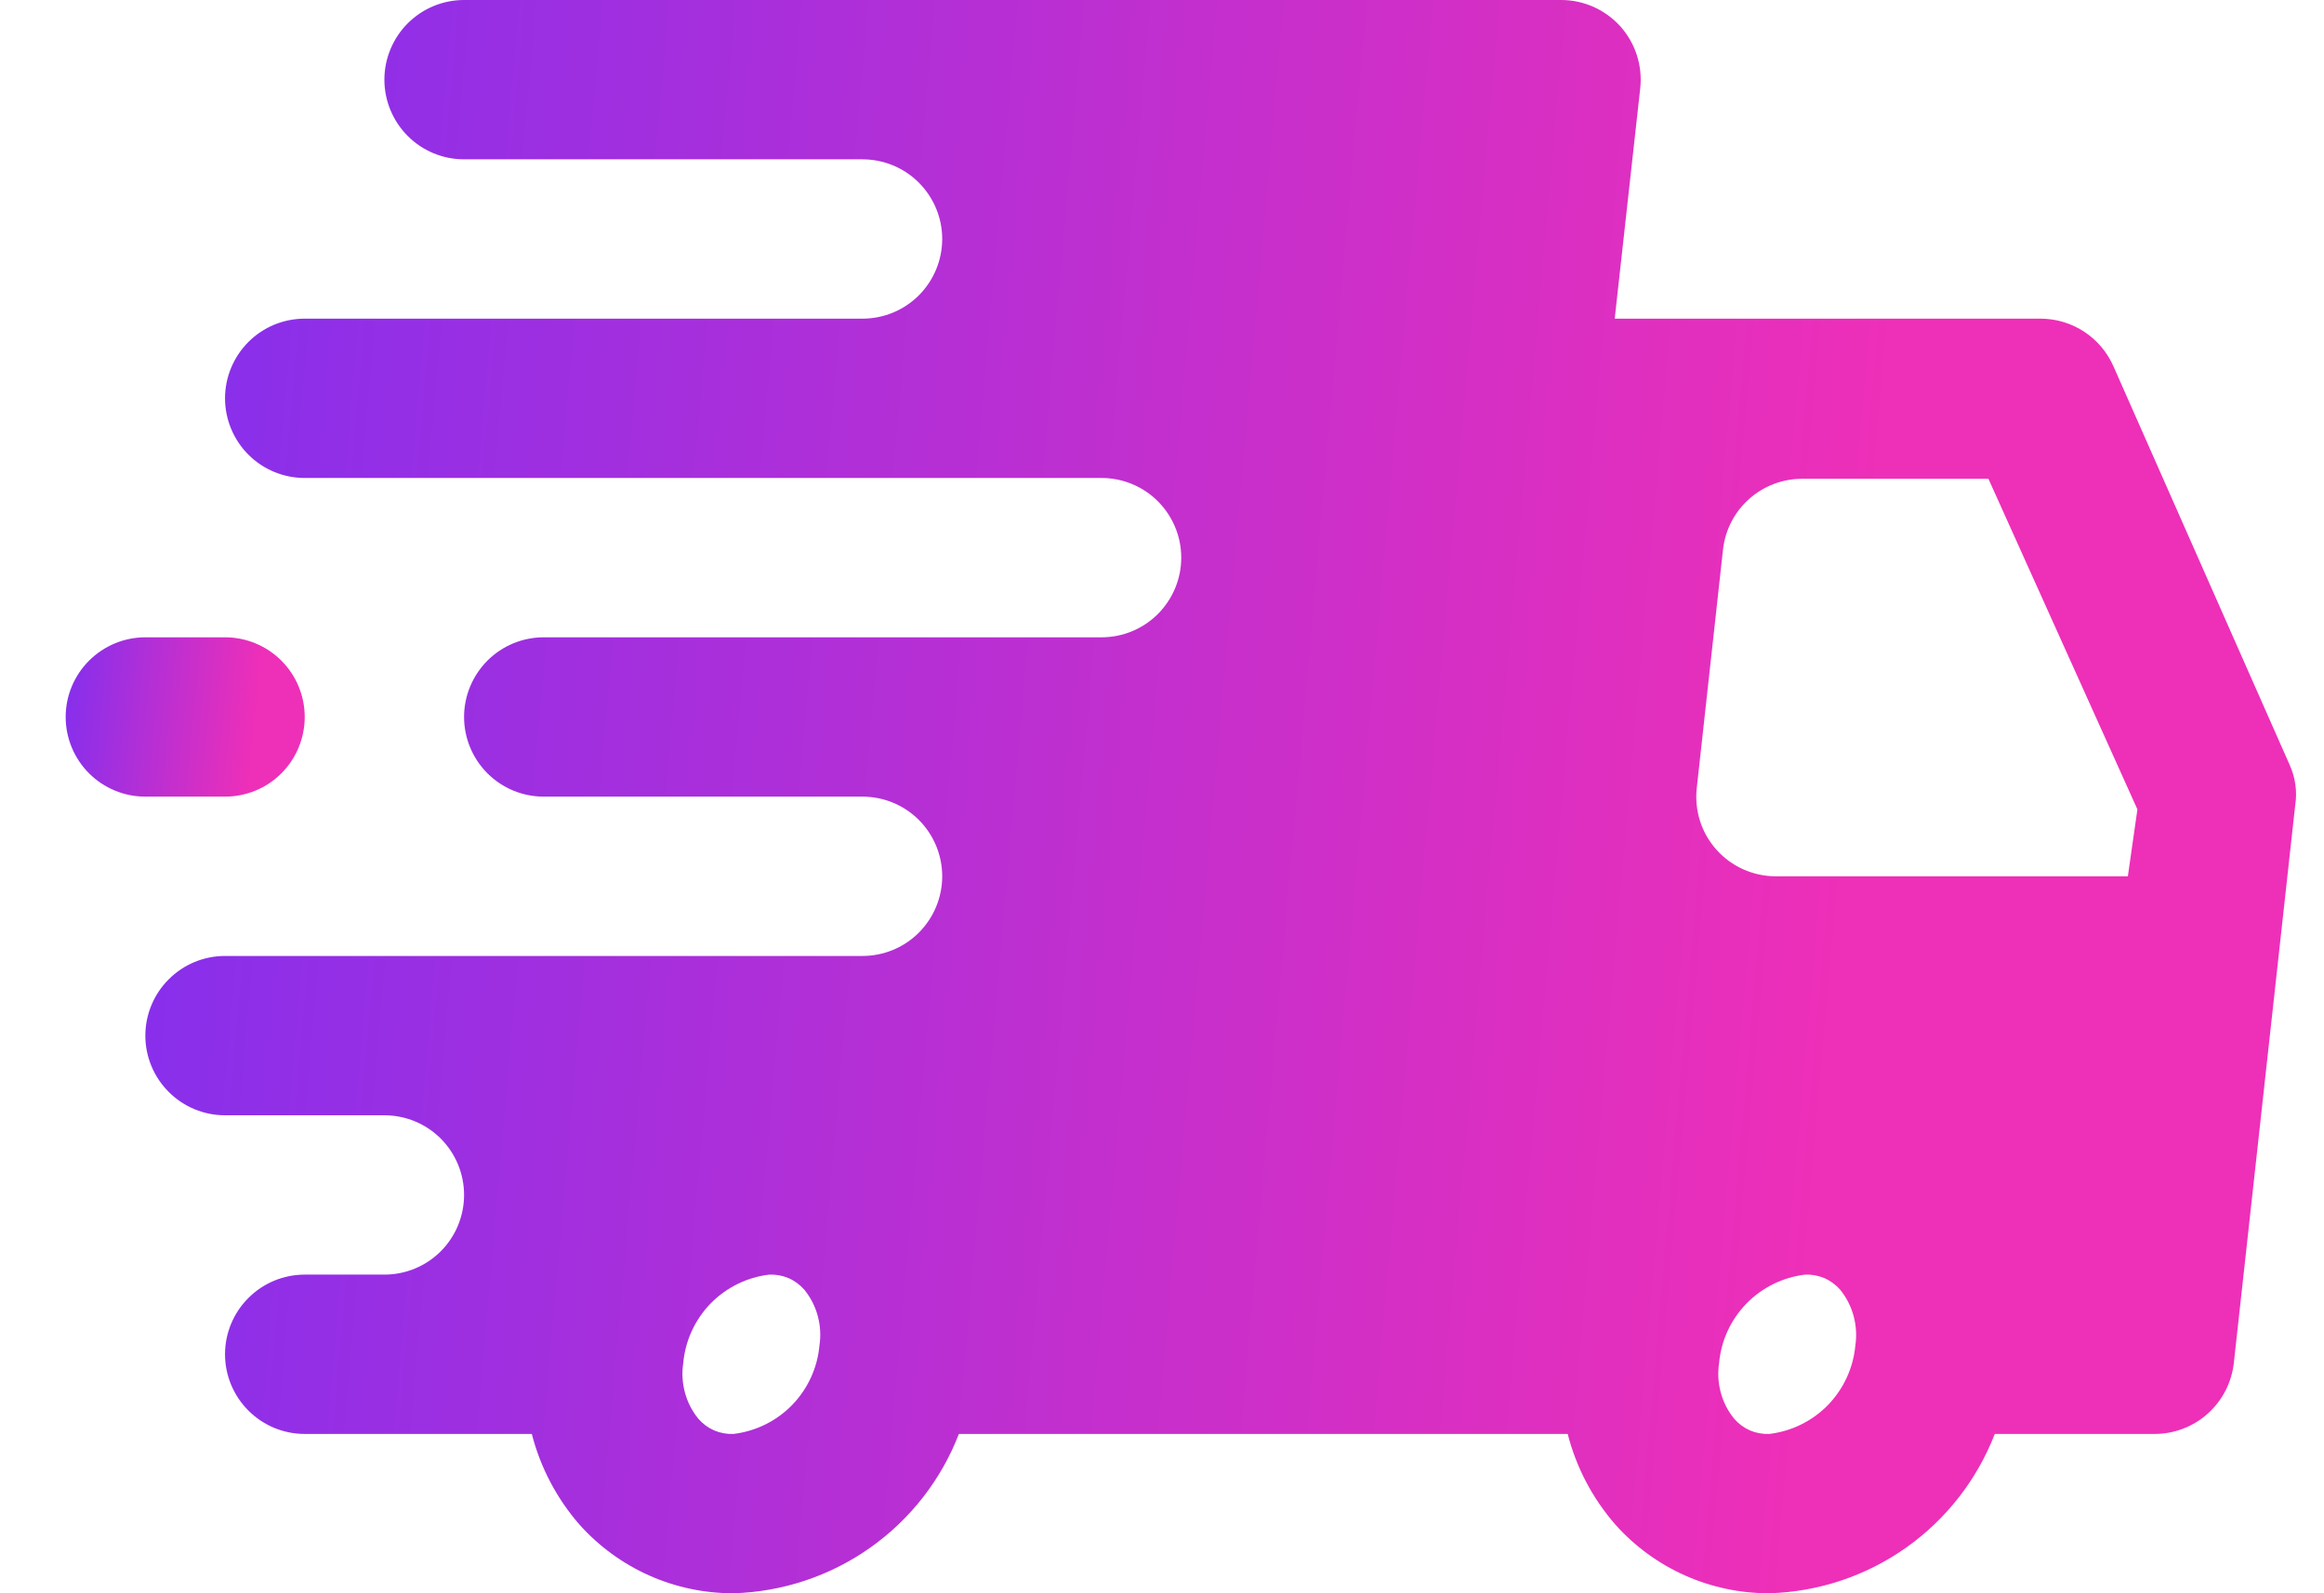 <svg width="35" height="24" viewBox="0 0 35 24" fill="none" xmlns="http://www.w3.org/2000/svg">
<path d="M34.482 11.52L31.83 5.52C31.737 5.307 31.584 5.126 31.39 4.998C31.197 4.87 30.97 4.802 30.738 4.8H24.318L24.702 1.332C24.721 1.164 24.703 0.993 24.652 0.832C24.6 0.671 24.515 0.522 24.402 0.396C24.289 0.272 24.152 0.172 24 0.104C23.846 0.036 23.681 0 23.514 0H6.989C6.671 0 6.366 0.126 6.141 0.351C5.916 0.577 5.789 0.882 5.789 1.2C5.789 1.518 5.916 1.823 6.141 2.049C6.366 2.274 6.671 2.4 6.989 2.4H12.989C13.308 2.4 13.613 2.526 13.838 2.751C14.063 2.977 14.19 3.282 14.19 3.6C14.19 3.918 14.063 4.223 13.838 4.449C13.613 4.674 13.308 4.8 12.989 4.8H4.589C4.271 4.8 3.966 4.926 3.741 5.151C3.516 5.377 3.389 5.682 3.389 6C3.389 6.318 3.516 6.623 3.741 6.849C3.966 7.074 4.271 7.2 4.589 7.2H16.59C16.908 7.2 17.213 7.326 17.438 7.551C17.663 7.777 17.79 8.082 17.79 8.4C17.79 8.718 17.663 9.023 17.438 9.249C17.213 9.474 16.908 9.6 16.59 9.6H8.189C7.871 9.6 7.566 9.726 7.341 9.951C7.116 10.177 6.989 10.482 6.989 10.8C6.989 11.118 7.116 11.424 7.341 11.649C7.566 11.874 7.871 12 8.189 12H12.989C13.308 12 13.613 12.126 13.838 12.351C14.063 12.576 14.19 12.882 14.19 13.2C14.19 13.518 14.063 13.823 13.838 14.049C13.613 14.274 13.308 14.4 12.989 14.4H3.389C3.071 14.4 2.766 14.526 2.541 14.752C2.316 14.976 2.189 15.282 2.189 15.6C2.189 15.918 2.316 16.224 2.541 16.448C2.766 16.674 3.071 16.8 3.389 16.8H5.789C6.108 16.8 6.413 16.926 6.638 17.151C6.863 17.377 6.989 17.682 6.989 18C6.989 18.318 6.863 18.623 6.638 18.849C6.413 19.074 6.108 19.2 5.789 19.2H4.589C4.271 19.2 3.966 19.326 3.741 19.552C3.516 19.776 3.389 20.082 3.389 20.4C3.389 20.718 3.516 21.023 3.741 21.248C3.966 21.474 4.271 21.6 4.589 21.6H8.009C8.139 22.106 8.386 22.575 8.729 22.968C9.021 23.294 9.378 23.554 9.777 23.732C10.176 23.91 10.608 24.001 11.046 24C11.785 23.979 12.502 23.74 13.106 23.313C13.71 22.886 14.175 22.29 14.441 21.6H23.61C23.739 22.106 23.986 22.575 24.33 22.968C24.621 23.294 24.978 23.554 25.377 23.732C25.776 23.91 26.209 24.001 26.646 24C27.385 23.979 28.102 23.74 28.706 23.313C29.31 22.886 29.775 22.29 30.042 21.6H32.442C32.738 21.602 33.025 21.494 33.247 21.296C33.468 21.099 33.609 20.827 33.642 20.532L34.566 12.132C34.599 11.924 34.569 11.711 34.482 11.52ZM11.046 21.6C10.946 21.604 10.847 21.586 10.755 21.547C10.664 21.507 10.583 21.447 10.518 21.372C10.423 21.256 10.354 21.121 10.315 20.976C10.276 20.831 10.267 20.68 10.29 20.532C10.32 20.195 10.466 19.879 10.701 19.636C10.938 19.394 11.249 19.24 11.585 19.2C11.685 19.196 11.784 19.214 11.876 19.253C11.967 19.293 12.048 19.353 12.114 19.428C12.208 19.544 12.277 19.679 12.316 19.824C12.355 19.969 12.364 20.12 12.341 20.268C12.311 20.605 12.165 20.921 11.93 21.164C11.694 21.406 11.382 21.56 11.046 21.6ZM26.646 21.6C26.546 21.604 26.447 21.586 26.355 21.547C26.264 21.507 26.183 21.447 26.118 21.372C26.023 21.256 25.954 21.121 25.915 20.976C25.876 20.831 25.867 20.68 25.89 20.532C25.92 20.195 26.066 19.879 26.302 19.636C26.538 19.394 26.85 19.24 27.186 19.2C27.285 19.196 27.384 19.214 27.476 19.253C27.567 19.293 27.648 19.353 27.714 19.428C27.808 19.544 27.877 19.679 27.916 19.824C27.955 19.969 27.964 20.12 27.942 20.268C27.911 20.605 27.765 20.921 27.53 21.164C27.294 21.406 26.982 21.56 26.646 21.6ZM32.046 13.2H26.742C26.574 13.2 26.409 13.164 26.256 13.096C26.103 13.028 25.966 12.928 25.854 12.804C25.74 12.678 25.655 12.529 25.603 12.368C25.552 12.207 25.535 12.036 25.554 11.868L25.95 8.268C25.985 7.975 26.127 7.706 26.348 7.511C26.57 7.316 26.855 7.21 27.15 7.212H29.946L32.19 12.192L32.046 13.2Z" fill="url(#paint0_linear_3221_37164)"/>
<path d="M3.389 12C3.708 12 4.013 11.874 4.238 11.649C4.463 11.424 4.589 11.118 4.589 10.8C4.589 10.482 4.463 10.177 4.238 9.952C4.013 9.727 3.708 9.6 3.389 9.6H2.189C1.871 9.6 1.566 9.727 1.341 9.952C1.116 10.177 0.989 10.482 0.989 10.8C0.989 11.118 1.116 11.424 1.341 11.649C1.566 11.874 1.871 12 2.189 12H3.389Z" fill="url(#paint1_linear_3221_37164)"/>
<defs>
<linearGradient id="paint0_linear_3221_37164" x1="2.189" y1="0" x2="28.763" y2="2.339" gradientUnits="userSpaceOnUse">
<stop stop-color="#832FEE"/>
<stop offset="1" stop-color="#EE2FB8"/>
</linearGradient>
<linearGradient id="paint1_linear_3221_37164" x1="0.989" y1="9.6" x2="3.938" y2="9.888" gradientUnits="userSpaceOnUse">
<stop stop-color="#832FEE"/>
<stop offset="1" stop-color="#EE2FB8"/>
</linearGradient>
</defs>
</svg>
